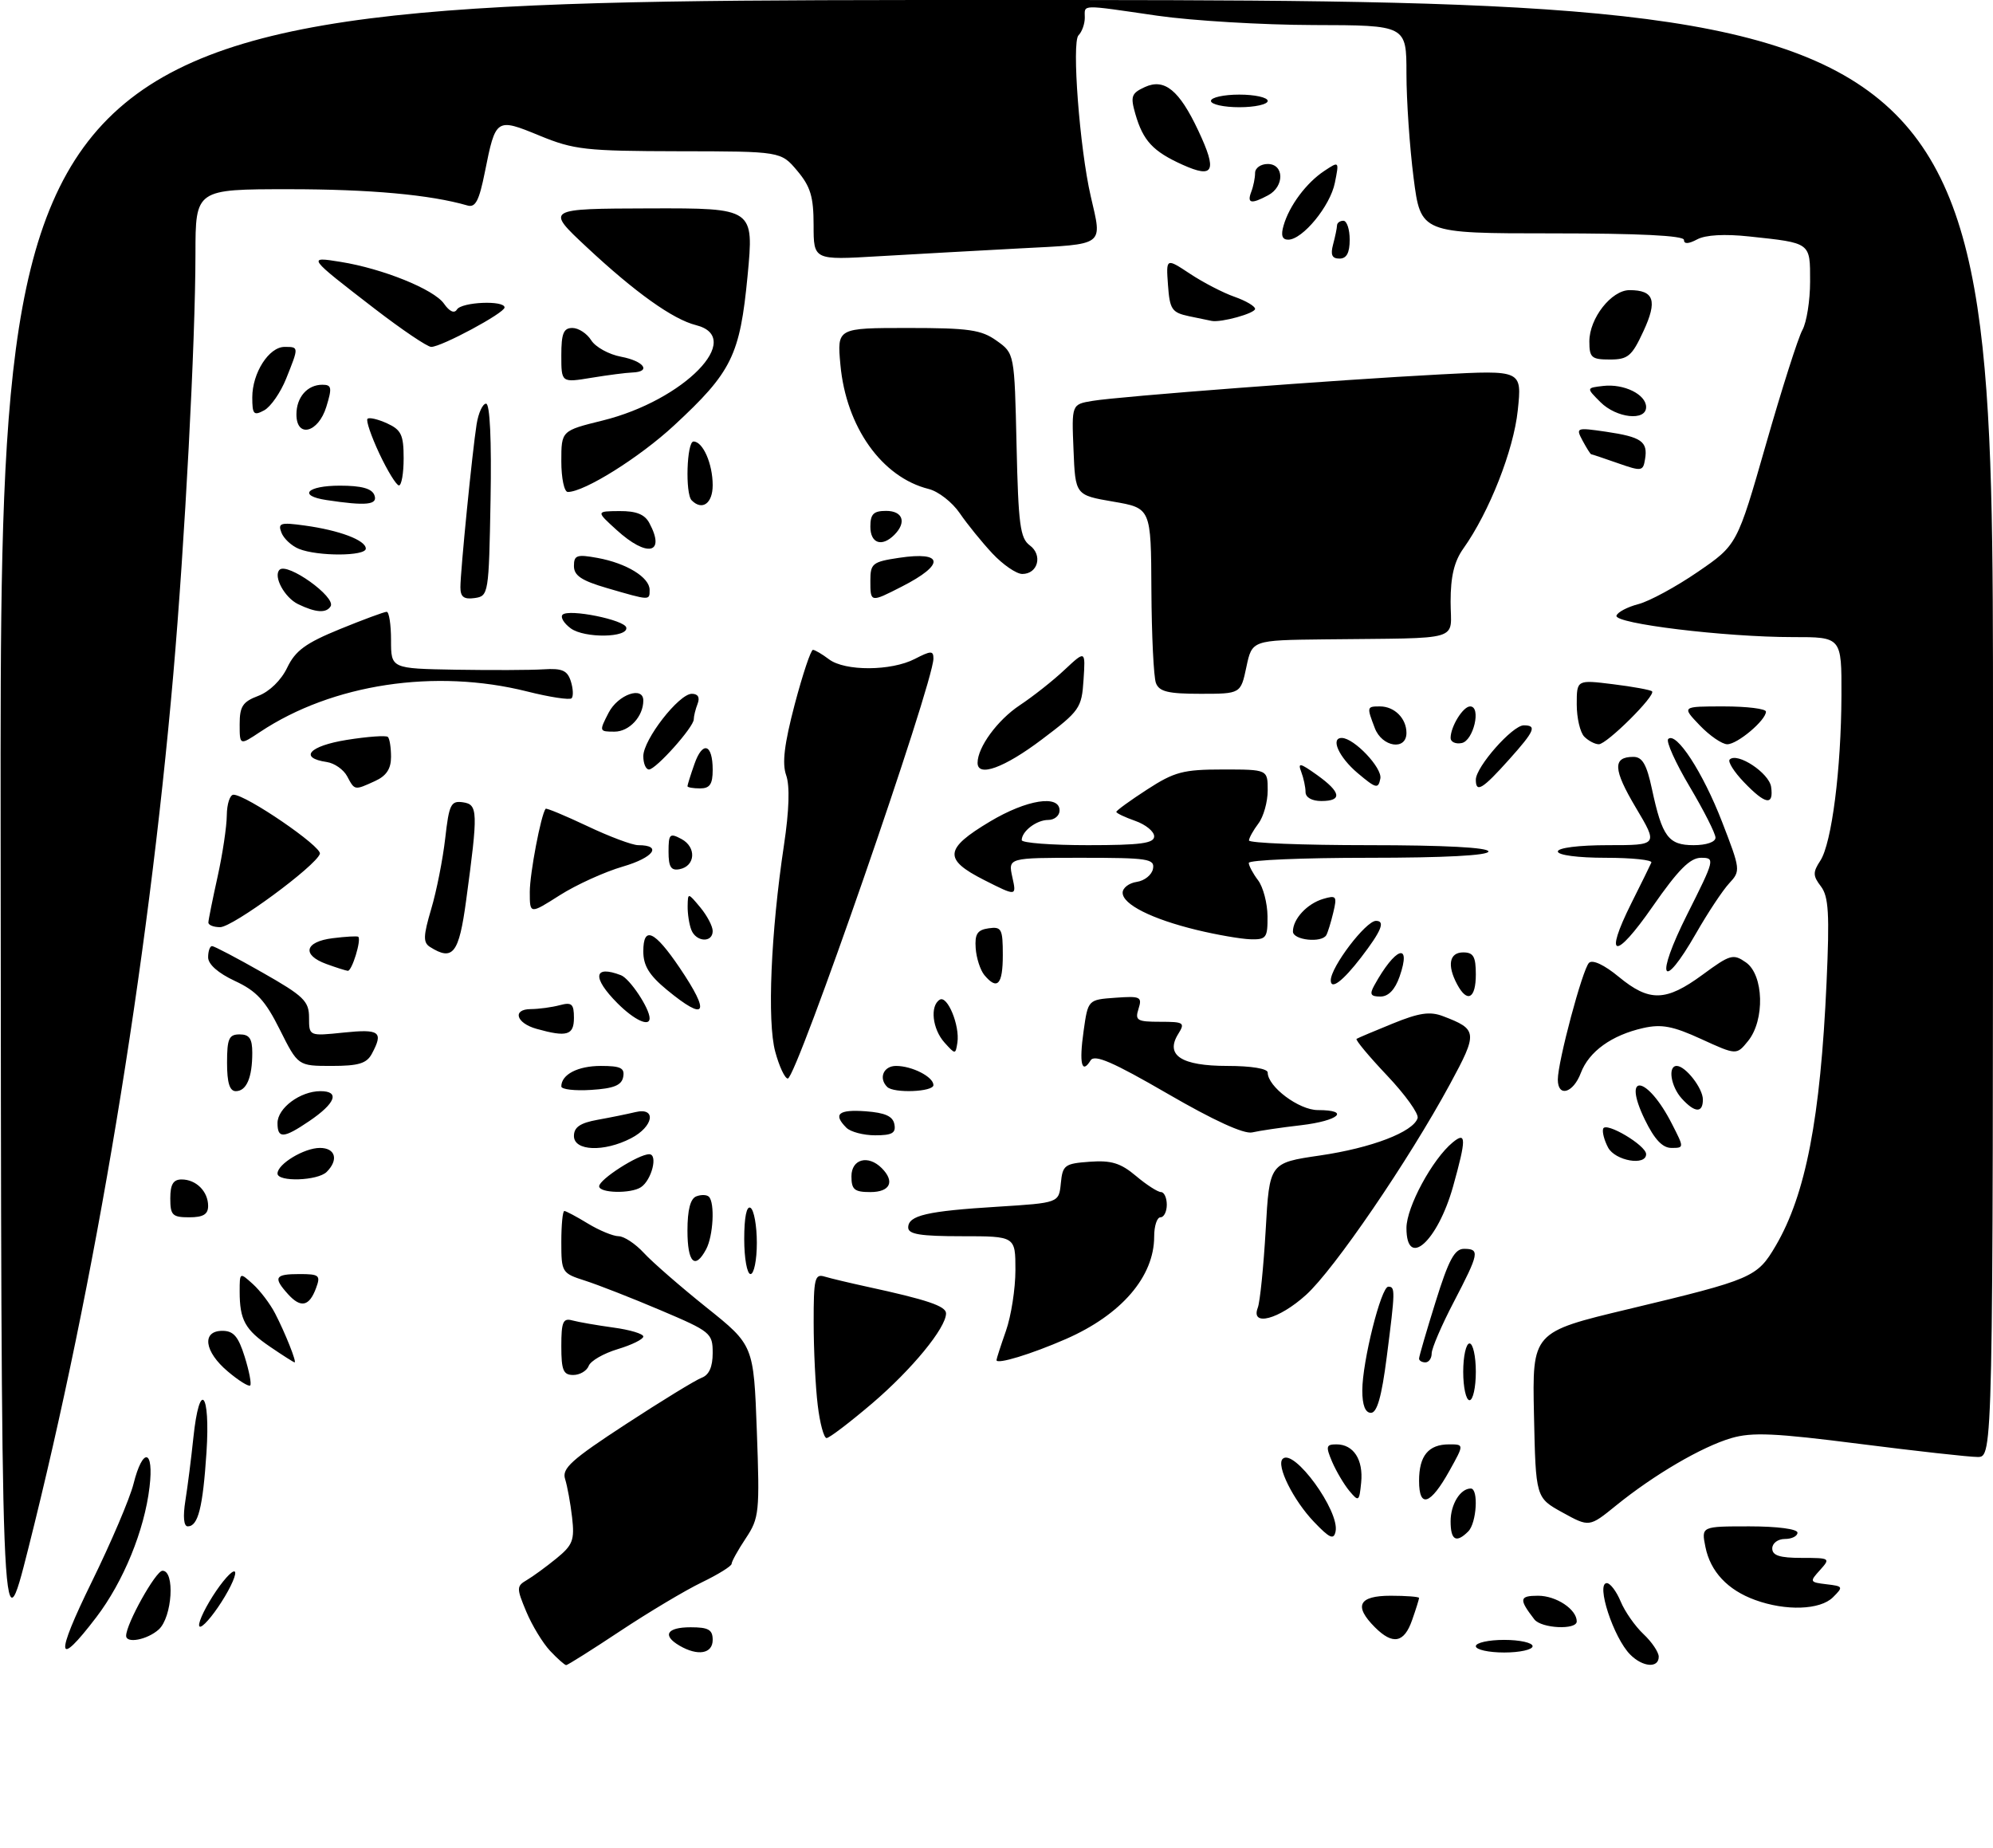<?xml version="1.0" encoding="UTF-8" standalone="no"?>
<!DOCTYPE svg PUBLIC "-//W3C//DTD SVG 1.1//EN" "http://www.w3.org/Graphics/SVG/1.1/DTD/svg11.dtd" >
<svg xmlns="http://www.w3.org/2000/svg" xmlns:xlink="http://www.w3.org/1999/xlink" version="1.1" viewBox="0 0 316 293">
 <g >
 <path fill="currentColor"
d=" M 87.22 261.74 C 86.05 260.49 84.35 257.69 83.44 255.51 C 81.88 251.78 81.89 251.48 83.52 250.52 C 84.48 249.96 86.60 248.41 88.22 247.09 C 90.82 244.97 91.12 244.18 90.71 240.59 C 90.45 238.34 89.95 235.60 89.60 234.50 C 89.06 232.82 90.59 231.44 99.23 225.80 C 104.88 222.11 110.29 218.80 111.25 218.44 C 112.43 218.00 113.00 216.71 113.00 214.51 C 113.00 211.36 112.69 211.11 104.75 207.74 C 100.21 205.81 94.81 203.70 92.75 203.04 C 89.09 201.87 89.00 201.73 89.00 196.92 C 89.00 194.22 89.21 192.00 89.48 192.00 C 89.74 192.00 91.43 192.90 93.23 194.00 C 95.03 195.09 97.21 195.99 98.08 196.00 C 98.94 196.00 100.74 197.19 102.08 198.64 C 103.41 200.09 107.88 203.98 112.00 207.28 C 119.50 213.28 119.50 213.28 120.00 226.89 C 120.47 239.77 120.38 240.68 118.25 243.89 C 117.01 245.75 116.00 247.58 116.00 247.94 C 116.00 248.30 113.86 249.63 111.25 250.89 C 108.64 252.15 102.83 255.62 98.35 258.59 C 93.86 261.57 90.00 264.00 89.77 264.00 C 89.54 264.00 88.39 262.98 87.22 261.74 Z  M 258.49 262.34 C 255.84 259.70 252.99 251.00 254.77 251.00 C 255.31 251.00 256.30 252.31 256.96 253.90 C 257.62 255.50 259.25 257.83 260.58 259.08 C 261.91 260.33 263.00 261.95 263.00 262.67 C 263.00 264.52 260.47 264.33 258.49 262.34 Z  M 0.10 131.25 C 0.00 0.00 0.00 0.00 158.00 0.00 C 316.00 0.00 316.00 0.00 316.00 115.50 C 316.00 231.00 316.00 231.00 313.56 231.00 C 312.22 231.00 303.78 230.06 294.82 228.92 C 281.44 227.21 277.79 227.04 274.50 228.01 C 269.81 229.39 262.25 233.82 256.24 238.69 C 251.99 242.14 251.99 242.14 247.74 239.80 C 243.50 237.46 243.50 237.46 243.22 224.33 C 242.94 211.20 242.94 211.20 258.22 207.55 C 277.89 202.84 278.60 202.53 281.55 197.51 C 286.31 189.38 288.64 177.32 289.61 155.76 C 290.10 144.88 289.94 142.15 288.72 140.54 C 287.43 138.86 287.42 138.29 288.62 136.46 C 290.43 133.70 291.93 121.94 291.97 110.25 C 292.00 101.00 292.00 101.00 284.25 101.01 C 273.51 101.01 255.88 98.87 256.30 97.61 C 256.48 97.05 258.05 96.23 259.78 95.78 C 261.51 95.33 265.74 93.04 269.18 90.68 C 275.43 86.40 275.43 86.40 280.00 70.45 C 282.51 61.68 285.11 53.52 285.78 52.32 C 286.45 51.11 287.00 47.66 287.00 44.63 C 287.00 38.40 287.19 38.54 277.35 37.49 C 273.46 37.07 270.42 37.24 269.10 37.95 C 267.71 38.69 267.00 38.72 267.00 38.04 C 267.00 37.35 259.85 37.00 246.13 37.00 C 225.26 37.00 225.26 37.00 224.13 28.18 C 223.51 23.33 223.00 15.91 223.00 11.68 C 223.00 4.00 223.00 4.00 208.25 3.97 C 200.14 3.95 189.00 3.28 183.50 2.49 C 171.09 0.69 172.00 0.66 172.00 2.80 C 172.00 3.79 171.55 5.05 171.00 5.60 C 169.91 6.69 171.18 23.49 172.94 31.11 C 174.78 39.11 175.38 38.67 161.75 39.38 C 155.01 39.74 144.89 40.30 139.25 40.63 C 129.00 41.24 129.00 41.24 129.00 35.70 C 129.00 31.19 128.51 29.58 126.41 27.08 C 123.82 24.00 123.82 24.00 107.66 23.98 C 92.83 23.95 91.01 23.75 85.54 21.50 C 78.66 18.67 78.59 18.72 76.88 27.27 C 75.97 31.82 75.39 32.95 74.12 32.58 C 68.23 30.87 58.66 30.00 45.82 30.00 C 31.00 30.00 31.00 30.00 30.99 40.25 C 30.98 54.28 29.31 85.89 27.47 107.00 C 23.44 153.20 15.12 203.40 4.49 245.50 C 0.20 262.50 0.20 262.50 0.10 131.25 Z  M 14.53 250.84 C 17.59 244.61 20.58 237.60 21.17 235.26 C 22.64 229.39 24.43 229.74 23.71 235.76 C 22.90 242.64 19.57 250.77 15.26 256.42 C 8.95 264.69 8.70 262.74 14.53 250.84 Z  M 107.75 260.92 C 104.95 259.29 105.72 258.00 109.50 258.00 C 112.33 258.00 113.00 258.38 113.00 260.00 C 113.00 262.20 110.65 262.61 107.75 260.92 Z  M 234.00 261.00 C 234.00 260.45 236.03 260.00 238.50 260.00 C 240.97 260.00 243.00 260.45 243.00 261.00 C 243.00 261.55 240.97 262.00 238.50 262.00 C 236.03 262.00 234.00 261.55 234.00 261.00 Z  M 20.00 259.35 C 20.00 257.46 24.68 249.08 25.75 249.04 C 27.78 248.97 27.31 256.41 25.17 258.35 C 23.37 259.97 20.00 260.63 20.00 259.35 Z  M 218.00 258.00 C 214.61 254.61 215.41 253.00 220.50 253.00 C 222.97 253.00 225.00 253.16 225.00 253.35 C 225.00 253.54 224.51 255.12 223.90 256.85 C 222.64 260.49 220.84 260.84 218.00 258.00 Z  M 33.20 253.93 C 34.61 251.54 36.33 249.39 37.02 249.16 C 37.70 248.93 37.09 250.71 35.66 253.11 C 34.23 255.52 32.51 257.66 31.84 257.89 C 31.17 258.11 31.78 256.33 33.20 253.93 Z  M 243.28 256.75 C 240.80 253.54 240.88 253.00 243.87 253.00 C 246.75 253.00 250.00 255.16 250.00 257.07 C 250.00 258.46 244.39 258.19 243.28 256.75 Z  M 278.28 253.67 C 273.92 252.09 271.18 249.16 270.40 245.25 C 269.75 242.00 269.75 242.00 277.38 242.00 C 281.79 242.00 285.00 242.42 285.00 243.00 C 285.00 243.55 284.10 244.00 283.00 244.00 C 281.89 244.00 281.00 244.67 281.00 245.50 C 281.00 246.62 282.18 247.00 285.65 247.00 C 290.19 247.00 290.26 247.05 288.57 248.93 C 286.89 250.78 286.93 250.86 289.60 251.18 C 292.25 251.49 292.30 251.58 290.62 253.25 C 288.59 255.26 283.15 255.45 278.28 253.67 Z  M 208.34 241.29 C 205.06 237.86 202.32 232.35 203.37 231.30 C 205.13 229.54 212.45 239.59 211.76 242.82 C 211.47 244.18 210.82 243.89 208.34 241.29 Z  M 230.00 241.20 C 230.00 238.50 231.54 236.00 233.20 236.00 C 234.46 236.00 234.13 241.47 232.80 242.80 C 230.89 244.71 230.00 244.21 230.00 241.20 Z  M 29.39 237.94 C 29.75 235.70 30.32 231.20 30.66 227.94 C 31.63 218.69 33.37 220.63 32.74 230.25 C 32.16 239.04 31.41 242.00 29.77 242.00 C 29.13 242.00 28.99 240.46 29.39 237.94 Z  M 213.94 236.37 C 213.09 235.34 211.86 233.26 211.21 231.75 C 210.18 229.32 210.26 229.00 211.90 229.00 C 214.61 229.00 216.18 231.42 215.82 235.05 C 215.52 238.08 215.42 238.14 213.94 236.37 Z  M 225.00 234.78 C 225.00 230.80 226.49 229.00 229.77 229.00 C 232.15 229.00 232.15 229.00 229.82 233.18 C 226.80 238.61 225.00 239.21 225.00 234.78 Z  M 129.65 222.75 C 129.30 219.86 129.01 213.98 129.01 209.68 C 129.00 202.70 129.19 201.92 130.75 202.40 C 131.71 202.69 134.75 203.41 137.50 204.01 C 146.97 206.06 150.00 207.08 150.00 208.23 C 150.00 210.53 144.60 217.11 138.29 222.50 C 134.74 225.52 131.49 228.00 131.06 228.00 C 130.63 228.00 129.99 225.64 129.65 222.75 Z  M 216.00 220.46 C 216.00 215.89 218.98 204.00 220.12 204.00 C 221.24 204.00 221.23 204.58 219.87 215.18 C 219.07 221.43 218.34 224.00 217.37 224.00 C 216.47 224.00 216.00 222.79 216.00 220.46 Z  M 232.00 217.50 C 232.00 215.03 232.45 213.00 233.00 213.00 C 233.55 213.00 234.00 215.03 234.00 217.50 C 234.00 219.97 233.55 222.00 233.00 222.00 C 232.45 222.00 232.00 219.97 232.00 217.50 Z  M 36.13 217.45 C 32.38 214.30 31.94 211.00 35.26 211.00 C 37.03 211.00 37.79 211.89 38.80 215.12 C 39.51 217.39 39.90 219.43 39.67 219.66 C 39.44 219.89 37.84 218.90 36.13 217.45 Z  M 89.00 213.43 C 89.00 209.57 89.27 208.94 90.75 209.35 C 91.71 209.61 94.64 210.12 97.25 210.48 C 99.86 210.83 102.00 211.47 102.00 211.90 C 102.00 212.33 100.18 213.23 97.95 213.90 C 95.72 214.57 93.64 215.76 93.34 216.56 C 93.04 217.35 91.93 218.00 90.89 218.00 C 89.31 218.00 89.00 217.25 89.00 213.43 Z  M 42.86 213.55 C 38.85 210.83 38.00 209.28 38.00 204.76 C 38.00 201.70 38.01 201.70 40.10 203.59 C 41.26 204.64 42.84 206.73 43.62 208.24 C 45.22 211.33 47.08 216.00 46.71 216.00 C 46.57 216.00 44.84 214.90 42.86 213.55 Z  M 158.00 215.64 C 158.00 215.43 158.68 213.34 159.50 211.00 C 160.32 208.66 161.00 204.33 161.00 201.37 C 161.00 196.00 161.00 196.00 152.50 196.00 C 145.93 196.00 144.00 195.69 144.00 194.62 C 144.00 192.70 146.96 192.01 158.20 191.32 C 167.89 190.71 167.89 190.71 168.20 187.61 C 168.48 184.72 168.80 184.48 172.79 184.19 C 176.20 183.94 177.69 184.40 180.11 186.44 C 181.78 187.85 183.57 189.00 184.08 189.00 C 184.58 189.00 185.00 189.90 185.00 191.00 C 185.00 192.10 184.55 193.00 184.00 193.00 C 183.45 193.00 183.00 194.37 183.00 196.05 C 183.00 202.41 177.80 208.45 169.00 212.30 C 163.48 214.71 158.00 216.38 158.00 215.64 Z  M 225.00 215.40 C 225.00 215.06 226.18 211.01 227.62 206.40 C 229.68 199.77 230.63 198.00 232.12 198.00 C 234.67 198.00 234.54 198.68 230.50 206.43 C 228.57 210.12 227.00 213.79 227.00 214.57 C 227.00 215.36 226.55 216.00 226.00 216.00 C 225.45 216.00 225.00 215.73 225.00 215.40 Z  M 199.43 207.33 C 199.78 206.41 200.34 200.87 200.68 195.02 C 201.28 184.37 201.28 184.37 209.28 183.20 C 217.45 182.01 224.09 179.47 224.77 177.27 C 224.98 176.59 222.80 173.55 219.92 170.51 C 217.04 167.47 214.87 164.86 215.09 164.71 C 215.32 164.56 217.90 163.47 220.83 162.28 C 225.00 160.58 226.72 160.32 228.79 161.11 C 234.29 163.20 234.34 163.70 229.90 171.89 C 223.35 183.98 211.52 201.30 207.07 205.31 C 202.77 209.20 198.25 210.39 199.43 207.33 Z  M 45.68 205.20 C 43.27 202.53 43.57 202.00 47.47 202.00 C 50.62 202.00 50.86 202.20 50.12 204.20 C 49.04 207.14 47.70 207.43 45.68 205.20 Z  M 118.00 196.44 C 118.00 192.99 118.38 191.12 119.00 191.50 C 119.55 191.84 120.00 194.34 120.00 197.06 C 120.00 199.78 119.55 202.00 119.00 202.00 C 118.45 202.00 118.00 199.50 118.00 196.44 Z  M 109.00 195.11 C 109.00 191.83 109.46 190.04 110.40 189.68 C 111.17 189.38 112.07 189.41 112.40 189.74 C 113.37 190.70 113.09 195.96 111.96 198.07 C 110.19 201.38 109.00 200.20 109.00 195.11 Z  M 223.00 194.70 C 223.00 191.38 227.11 183.78 230.33 181.13 C 232.50 179.34 232.51 180.53 230.39 188.12 C 227.93 196.86 223.00 201.26 223.00 194.70 Z  M 27.00 190.00 C 27.00 187.78 27.47 187.00 28.80 187.00 C 31.10 187.00 33.00 188.90 33.00 191.20 C 33.00 192.53 32.22 193.00 30.00 193.00 C 27.33 193.00 27.00 192.67 27.00 190.00 Z  M 95.00 188.08 C 95.00 186.99 101.22 183.00 102.94 183.00 C 104.36 183.00 103.33 187.11 101.62 188.23 C 100.02 189.29 95.00 189.17 95.00 188.08 Z  M 135.00 186.50 C 135.00 183.76 137.65 183.05 139.80 185.20 C 141.93 187.33 141.15 189.00 138.00 189.00 C 135.47 189.00 135.00 188.61 135.00 186.50 Z  M 44.00 186.06 C 44.00 184.55 48.23 182.00 50.72 182.00 C 53.19 182.00 53.72 183.88 51.80 185.80 C 50.38 187.22 44.00 187.43 44.00 186.06 Z  M 254.97 181.94 C 254.37 180.81 254.01 179.47 254.19 178.95 C 254.58 177.79 261.00 181.59 261.00 182.99 C 261.00 184.90 256.10 184.05 254.97 181.94 Z  M 91.00 180.11 C 91.00 178.72 91.98 178.04 94.75 177.54 C 96.81 177.17 99.51 176.62 100.75 176.32 C 104.15 175.51 103.62 178.63 100.05 180.47 C 95.76 182.69 91.00 182.50 91.00 180.11 Z  M 260.80 177.52 C 257.09 169.88 261.18 170.51 265.09 178.18 C 267.04 181.99 267.04 182.00 265.01 182.00 C 263.59 182.00 262.32 180.64 260.80 177.52 Z  M 44.00 178.06 C 44.00 175.68 47.61 173.00 50.81 173.00 C 53.93 173.00 53.22 174.91 49.03 177.75 C 44.96 180.51 44.00 180.56 44.00 178.06 Z  M 134.20 178.80 C 132.04 176.64 132.93 175.88 137.24 176.19 C 140.34 176.42 141.57 176.97 141.81 178.25 C 142.08 179.64 141.45 180.00 138.77 180.00 C 136.92 180.00 134.86 179.46 134.20 178.80 Z  M 185.12 173.40 C 176.44 168.37 173.55 167.12 172.92 168.12 C 171.51 170.41 171.08 168.61 171.81 163.47 C 172.51 158.50 172.51 158.50 176.84 158.19 C 180.82 157.90 181.12 158.04 180.52 159.94 C 179.93 161.79 180.28 162.00 183.94 162.00 C 187.71 162.00 187.93 162.14 186.82 163.92 C 184.70 167.31 187.29 169.00 194.62 169.00 C 198.39 169.00 201.00 169.43 201.00 170.05 C 201.00 172.29 205.96 176.00 208.95 176.00 C 214.17 176.00 212.29 177.69 206.29 178.40 C 203.15 178.76 199.66 179.28 198.54 179.54 C 197.23 179.84 192.41 177.63 185.12 173.40 Z  M 266.65 174.17 C 264.91 172.25 264.41 169.00 265.85 169.00 C 267.24 169.00 270.00 172.54 270.00 174.33 C 270.00 176.51 268.72 176.45 266.65 174.17 Z  M 36.00 168.50 C 36.00 164.67 36.30 164.00 38.00 164.00 C 39.54 164.00 40.00 164.67 40.00 166.92 C 40.00 170.85 39.08 173.00 37.39 173.00 C 36.41 173.00 36.00 171.68 36.00 168.50 Z  M 89.00 172.25 C 89.00 170.36 91.61 169.00 95.27 169.00 C 98.42 169.00 99.08 169.33 98.81 170.75 C 98.56 172.07 97.31 172.58 93.74 172.80 C 91.13 172.97 89.00 172.72 89.00 172.25 Z  M 140.67 172.33 C 139.27 170.94 140.08 169.00 142.07 169.00 C 144.61 169.00 148.00 170.73 148.00 172.04 C 148.00 173.12 141.71 173.37 140.67 172.33 Z  M 247.00 171.16 C 247.00 168.33 250.91 153.69 251.94 152.66 C 252.50 152.10 254.36 152.97 256.66 154.87 C 261.52 158.88 264.13 158.81 269.95 154.54 C 274.34 151.31 274.81 151.18 276.83 152.59 C 279.66 154.57 279.85 161.73 277.17 165.04 C 275.34 167.30 275.34 167.30 269.74 164.74 C 265.25 162.68 263.44 162.34 260.55 162.99 C 255.53 164.12 251.94 166.71 250.65 170.11 C 249.44 173.32 247.00 174.03 247.00 171.16 Z  M 122.92 166.75 C 121.62 162.00 122.22 147.82 124.30 134.00 C 125.13 128.47 125.25 124.59 124.65 122.91 C 123.98 121.02 124.35 117.98 126.01 111.66 C 127.27 106.90 128.57 103.01 128.90 103.03 C 129.23 103.05 130.37 103.72 131.44 104.53 C 133.97 106.44 141.30 106.41 145.05 104.47 C 147.61 103.15 148.00 103.14 148.00 104.41 C 148.00 108.32 126.27 171.00 124.91 171.00 C 124.45 171.00 123.55 169.09 122.92 166.75 Z  M 44.37 163.25 C 42.06 158.62 40.67 157.12 37.25 155.53 C 34.59 154.29 33.00 152.89 33.00 151.78 C 33.00 150.80 33.28 150.00 33.62 150.00 C 33.96 150.00 37.56 151.89 41.62 154.20 C 48.17 157.92 49.00 158.73 49.00 161.34 C 49.00 164.28 49.00 164.28 54.50 163.71 C 60.22 163.12 60.83 163.58 58.96 167.07 C 58.14 168.61 56.85 169.00 52.59 169.00 C 47.25 169.00 47.25 169.00 44.37 163.25 Z  M 149.75 165.29 C 147.83 163.15 147.42 159.47 149.00 158.50 C 150.21 157.75 152.21 162.60 151.80 165.30 C 151.50 167.21 151.48 167.21 149.75 165.29 Z  M 85.07 163.12 C 81.82 162.21 81.18 160.00 84.17 159.99 C 85.45 159.98 87.51 159.70 88.75 159.37 C 90.66 158.86 91.00 159.16 91.00 161.38 C 91.00 164.14 89.89 164.47 85.07 163.12 Z  M 97.92 159.08 C 93.84 154.99 94.09 152.94 98.46 154.62 C 99.86 155.16 103.00 159.88 103.00 161.45 C 103.00 162.86 100.57 161.73 97.92 159.08 Z  M 105.73 156.93 C 102.93 154.62 102.00 153.10 102.00 150.84 C 102.00 146.74 103.76 147.53 107.75 153.42 C 112.72 160.77 111.97 162.07 105.73 156.93 Z  M 217.89 156.25 C 221.24 150.16 223.86 149.24 221.91 154.84 C 221.18 156.92 220.14 158.00 218.87 158.00 C 217.32 158.00 217.12 157.65 217.89 156.25 Z  M 231.04 156.07 C 229.41 153.03 229.80 151.00 232.00 151.00 C 233.62 151.00 234.00 151.67 234.00 154.50 C 234.00 158.35 232.64 159.07 231.04 156.07 Z  M 156.07 154.59 C 155.43 153.81 154.81 151.90 154.70 150.34 C 154.54 148.08 154.96 147.44 156.75 147.18 C 158.80 146.89 159.00 147.26 159.00 151.43 C 159.00 156.12 158.13 157.06 156.07 154.59 Z  M 211.00 155.43 C 211.00 153.31 216.56 146.00 218.17 146.00 C 219.69 146.00 219.03 147.60 215.79 151.82 C 212.90 155.57 211.00 157.01 211.00 155.43 Z  M 51.75 152.84 C 47.80 151.40 48.31 149.30 52.75 148.75 C 54.81 148.49 56.63 148.39 56.80 148.52 C 57.34 148.96 55.80 154.00 55.14 153.92 C 54.79 153.88 53.26 153.39 51.75 152.84 Z  M 267.50 145.00 C 271.90 136.24 271.96 136.00 269.71 136.00 C 267.97 136.00 266.10 137.88 262.03 143.73 C 256.07 152.31 254.25 152.03 258.65 143.22 C 260.22 140.09 261.65 137.18 261.83 136.76 C 262.02 136.34 258.75 136.00 254.58 136.00 C 250.19 136.00 247.00 135.58 247.00 135.00 C 247.00 134.42 250.32 134.00 254.96 134.00 C 262.91 134.00 262.91 134.00 259.37 128.05 C 255.76 121.98 255.66 120.00 258.98 120.00 C 260.40 120.00 261.09 121.19 261.92 125.08 C 263.55 132.68 264.53 134.00 268.54 134.00 C 270.55 134.00 272.00 133.50 272.00 132.81 C 272.00 132.15 270.16 128.52 267.91 124.73 C 265.66 120.95 264.13 117.54 264.50 117.17 C 265.76 115.93 269.99 122.43 273.03 130.27 C 275.97 137.87 276.00 138.08 274.18 140.04 C 273.15 141.14 270.78 144.72 268.91 147.99 C 263.47 157.48 262.39 155.18 267.50 145.00 Z  M 68.17 150.13 C 67.07 149.43 67.11 148.39 68.37 144.12 C 69.22 141.28 70.21 136.24 70.59 132.93 C 71.20 127.53 71.49 126.93 73.39 127.20 C 75.79 127.54 75.82 128.64 73.91 142.75 C 72.77 151.20 71.81 152.43 68.17 150.13 Z  M 109.61 147.42 C 109.27 146.55 109.01 144.86 109.03 143.67 C 109.07 141.51 109.07 141.51 111.03 143.86 C 112.11 145.16 113.00 146.85 113.00 147.61 C 113.00 149.52 110.36 149.37 109.61 147.42 Z  M 189.74 147.44 C 182.62 145.71 178.00 143.39 178.00 141.54 C 178.00 140.77 179.01 140.00 180.24 139.82 C 181.47 139.64 182.63 138.71 182.81 137.75 C 183.12 136.16 182.05 136.00 171.49 136.00 C 159.84 136.00 159.84 136.00 160.51 139.06 C 161.19 142.13 161.19 142.13 156.03 139.52 C 149.56 136.24 149.72 134.58 156.97 130.25 C 162.79 126.77 168.00 125.95 168.00 128.50 C 168.00 129.32 167.19 130.00 166.20 130.00 C 164.35 130.00 162.00 131.79 162.00 133.20 C 162.00 133.64 166.72 134.00 172.50 134.00 C 180.84 134.00 183.00 133.71 183.00 132.60 C 183.00 131.83 181.65 130.73 180.00 130.15 C 178.35 129.57 177.00 128.93 177.00 128.72 C 177.00 128.51 179.20 126.91 181.89 125.17 C 186.21 122.37 187.60 122.00 193.89 122.00 C 201.00 122.00 201.00 122.00 201.00 125.31 C 201.00 127.13 200.34 129.49 199.53 130.56 C 198.72 131.63 198.05 132.84 198.03 133.25 C 198.01 133.66 206.55 134.00 217.00 134.00 C 229.00 134.00 236.00 134.37 236.00 135.00 C 236.00 135.63 229.00 136.00 217.00 136.00 C 206.55 136.00 198.00 136.36 198.00 136.81 C 198.00 137.25 198.66 138.49 199.47 139.56 C 200.28 140.63 200.95 143.19 200.97 145.25 C 201.00 148.70 200.78 148.99 198.25 148.92 C 196.74 148.87 192.91 148.21 189.74 147.44 Z  M 205.00 147.69 C 205.00 145.70 207.24 143.28 209.79 142.52 C 211.89 141.90 212.02 142.08 211.40 144.67 C 211.03 146.23 210.53 147.84 210.30 148.25 C 209.58 149.55 205.00 149.06 205.00 147.69 Z  M 33.04 146.25 C 33.05 145.84 33.71 142.57 34.50 139.00 C 35.29 135.43 35.95 131.04 35.96 129.25 C 35.98 127.46 36.46 126.00 37.02 126.00 C 39.02 126.00 51.08 134.25 50.72 135.37 C 50.09 137.30 36.90 147.00 34.90 147.00 C 33.85 147.00 33.02 146.66 33.04 146.25 Z  M 84.00 141.42 C 84.00 138.49 85.77 129.19 86.51 128.23 C 86.62 128.07 89.59 129.31 93.11 130.97 C 96.62 132.64 100.26 134.00 101.19 134.00 C 105.06 134.00 103.66 135.96 98.76 137.39 C 95.87 138.23 91.36 140.28 88.75 141.94 C 84.00 144.96 84.00 144.96 84.00 141.42 Z  M 106.00 135.04 C 106.00 132.21 106.19 132.03 108.06 133.03 C 110.46 134.32 110.26 137.33 107.74 137.81 C 106.39 138.07 106.00 137.45 106.00 135.04 Z  M 207.00 125.58 C 207.00 124.80 206.69 123.36 206.32 122.38 C 205.74 120.87 206.11 120.94 208.82 122.87 C 212.64 125.60 212.88 127.00 209.50 127.00 C 208.01 127.00 207.00 126.43 207.00 125.58 Z  M 276.51 124.01 C 274.93 122.37 273.92 120.75 274.25 120.42 C 275.45 119.22 280.50 122.55 280.82 124.76 C 281.25 127.81 279.92 127.57 276.51 124.01 Z  M 55.04 123.07 C 54.47 122.01 53.03 121.00 51.83 120.82 C 47.32 120.16 49.01 118.27 54.97 117.31 C 58.29 116.78 61.23 116.57 61.50 116.84 C 61.78 117.11 62.00 118.54 62.00 120.01 C 62.00 121.90 61.26 123.02 59.45 123.84 C 56.18 125.33 56.25 125.34 55.04 123.07 Z  M 109.00 124.65 C 109.00 124.46 109.49 122.88 110.10 121.15 C 111.40 117.41 113.00 117.92 113.00 122.06 C 113.00 124.33 112.55 125.00 111.00 125.00 C 109.90 125.00 109.00 124.84 109.00 124.65 Z  M 215.25 122.56 C 212.29 120.06 210.90 116.99 212.75 117.00 C 214.70 117.02 219.19 121.75 218.86 123.44 C 218.53 125.12 218.19 125.04 215.25 122.56 Z  M 234.00 123.62 C 234.00 121.59 239.81 115.00 241.60 115.00 C 243.71 115.00 243.34 115.88 239.31 120.38 C 235.06 125.13 234.00 125.78 234.00 123.62 Z  M 102.00 119.89 C 102.00 117.26 107.64 110.00 109.69 110.00 C 110.67 110.00 111.00 110.57 110.61 111.58 C 110.27 112.45 110.00 113.56 110.00 114.05 C 110.00 115.28 103.99 122.00 102.90 122.00 C 102.40 122.00 102.00 121.05 102.00 119.89 Z  M 155.00 120.95 C 155.00 118.47 158.15 114.17 161.68 111.82 C 163.78 110.43 166.99 107.90 168.80 106.19 C 172.11 103.10 172.11 103.10 171.80 107.79 C 171.51 112.27 171.20 112.71 165.19 117.24 C 159.23 121.74 155.00 123.28 155.00 120.95 Z  M 38.00 114.82 C 38.00 111.99 38.48 111.26 40.97 110.32 C 42.73 109.65 44.59 107.84 45.54 105.85 C 46.83 103.16 48.47 101.96 53.88 99.75 C 57.58 98.24 60.93 97.00 61.31 97.00 C 61.69 97.00 62.00 99.03 62.00 101.50 C 62.00 106.00 62.00 106.00 72.25 106.18 C 77.89 106.27 84.15 106.25 86.16 106.12 C 89.14 105.93 89.96 106.29 90.51 108.02 C 90.88 109.19 90.93 110.40 90.63 110.71 C 90.32 111.01 87.15 110.53 83.58 109.63 C 69.00 105.97 52.71 108.43 41.25 116.04 C 38.00 118.20 38.00 118.20 38.00 114.82 Z  M 217.98 115.43 C 216.69 112.06 216.71 112.00 218.80 112.00 C 221.10 112.00 223.00 113.90 223.00 116.20 C 223.00 119.05 219.12 118.46 217.98 115.43 Z  M 230.00 117.01 C 230.00 115.19 231.97 112.00 233.10 112.00 C 234.90 112.00 233.63 117.46 231.75 117.81 C 230.79 118.00 230.00 117.63 230.00 117.01 Z  M 251.20 116.80 C 250.54 116.14 250.00 113.84 250.00 111.68 C 250.00 107.77 250.00 107.77 255.75 108.48 C 258.91 108.87 261.70 109.38 261.94 109.61 C 262.58 110.24 254.77 118.00 253.50 118.00 C 252.89 118.00 251.86 117.46 251.20 116.80 Z  M 269.50 115.00 C 266.63 112.00 266.63 112.00 273.31 112.00 C 276.99 112.00 280.00 112.37 280.00 112.83 C 280.00 114.19 275.48 118.00 273.87 118.00 C 273.05 118.00 271.08 116.65 269.50 115.00 Z  M 96.50 113.00 C 97.99 110.12 102.00 108.71 102.00 111.07 C 102.00 113.59 99.78 116.00 97.44 116.00 C 94.99 116.00 94.98 115.95 96.50 113.00 Z  M 183.28 108.30 C 182.92 107.36 182.60 100.74 182.56 93.58 C 182.50 80.56 182.50 80.56 176.50 79.53 C 170.50 78.50 170.50 78.50 170.21 71.30 C 169.91 64.11 169.91 64.11 173.21 63.56 C 177.52 62.84 211.99 60.22 228.41 59.36 C 241.32 58.68 241.32 58.68 240.65 65.06 C 239.99 71.39 236.12 81.21 232.02 86.97 C 230.57 89.01 230.00 91.39 230.00 95.40 C 230.00 101.81 232.33 101.11 210.01 101.37 C 198.52 101.50 198.52 101.50 197.62 105.75 C 196.72 110.00 196.72 110.00 190.33 110.00 C 185.23 110.00 183.80 109.66 183.28 108.30 Z  M 90.50 99.63 C 89.40 98.82 88.82 97.85 89.20 97.46 C 90.18 96.49 99.06 98.28 99.30 99.50 C 99.62 101.12 92.68 101.22 90.50 99.63 Z  M 47.27 95.79 C 45.12 94.75 43.29 91.38 44.32 90.34 C 45.55 89.11 53.32 94.67 52.42 96.13 C 51.73 97.25 50.06 97.14 47.27 95.79 Z  M 73.00 93.11 C 73.00 90.53 74.89 71.56 75.57 67.25 C 75.86 65.46 76.53 64.00 77.07 64.00 C 77.68 64.00 77.95 69.76 77.78 79.25 C 77.51 94.21 77.46 94.51 75.25 94.82 C 73.55 95.06 73.00 94.64 73.00 93.11 Z  M 96.25 93.24 C 92.21 92.06 91.00 91.26 91.00 89.74 C 91.00 88.02 91.46 87.86 94.75 88.46 C 99.34 89.30 103.00 91.54 103.00 93.52 C 103.00 95.23 103.12 95.24 96.25 93.24 Z  M 138.00 92.06 C 138.00 89.34 138.34 89.07 142.55 88.44 C 149.67 87.37 149.87 89.50 142.97 93.01 C 138.00 95.55 138.00 95.55 138.00 92.06 Z  M 157.35 87.75 C 155.68 85.96 153.35 83.09 152.17 81.36 C 150.99 79.63 148.78 77.91 147.26 77.53 C 139.82 75.68 134.15 67.69 133.25 57.82 C 132.72 52.00 132.72 52.00 143.96 52.00 C 153.62 52.00 155.59 52.28 158.02 54.02 C 160.85 56.03 160.85 56.03 161.18 70.60 C 161.46 83.14 161.75 85.34 163.27 86.46 C 165.36 87.99 164.58 91.00 162.09 91.00 C 161.16 91.00 159.03 89.54 157.35 87.75 Z  M 47.39 87.02 C 46.23 86.55 44.98 85.39 44.62 84.44 C 44.03 82.93 44.47 82.79 48.30 83.32 C 53.80 84.07 58.00 85.65 58.00 86.98 C 58.00 88.20 50.38 88.23 47.39 87.02 Z  M 97.77 84.03 C 94.50 81.06 94.50 81.06 98.21 81.03 C 100.88 81.01 102.22 81.54 102.96 82.93 C 105.58 87.82 102.61 88.44 97.77 84.03 Z  M 138.00 83.50 C 138.00 81.50 138.50 81.00 140.50 81.00 C 143.16 81.00 143.78 82.82 141.80 84.80 C 139.82 86.78 138.00 86.16 138.00 83.50 Z  M 51.75 79.28 C 47.17 78.59 48.67 77.00 53.89 77.00 C 57.32 77.00 58.96 77.45 59.36 78.50 C 59.96 80.05 58.07 80.24 51.75 79.28 Z  M 109.67 79.33 C 108.62 78.29 108.89 70.00 109.96 70.00 C 111.45 70.00 113.00 73.53 113.00 76.93 C 113.00 79.82 111.34 81.01 109.67 79.33 Z  M 89.00 73.14 C 89.00 68.29 89.00 68.29 95.56 66.67 C 108.44 63.49 118.19 53.52 110.35 51.55 C 106.69 50.63 100.70 46.36 93.00 39.16 C 86.50 33.09 86.50 33.09 103.03 33.04 C 119.55 33.00 119.55 33.00 118.53 43.75 C 117.32 56.35 116.03 58.98 106.88 67.45 C 101.40 72.53 92.66 78.00 90.03 78.00 C 89.46 78.00 89.00 75.82 89.00 73.14 Z  M 60.14 71.90 C 58.85 69.14 58.00 66.66 58.27 66.40 C 58.53 66.14 59.92 66.46 61.37 67.12 C 63.62 68.15 64.00 68.95 64.00 72.66 C 64.00 75.05 63.66 76.98 63.25 76.96 C 62.84 76.94 61.44 74.66 60.14 71.90 Z  M 256.50 73.43 C 254.30 72.66 252.40 72.02 252.29 72.02 C 252.17 72.01 251.56 71.04 250.93 69.87 C 249.82 67.80 249.92 67.76 254.65 68.45 C 260.26 69.28 261.30 70.00 260.83 72.80 C 260.52 74.73 260.29 74.76 256.50 73.43 Z  M 47.00 65.70 C 47.00 62.98 48.73 61.00 51.11 61.00 C 52.59 61.00 52.68 61.45 51.74 64.50 C 50.47 68.63 47.00 69.51 47.00 65.70 Z  M 40.00 63.00 C 40.00 59.13 42.64 55.00 45.12 55.00 C 47.40 55.00 47.40 54.97 45.38 60.01 C 44.49 62.24 42.91 64.51 41.88 65.06 C 40.23 65.95 40.00 65.70 40.00 63.00 Z  M 253.75 63.75 C 251.50 61.50 251.50 61.50 254.20 61.19 C 257.49 60.81 261.00 62.54 261.00 64.54 C 261.00 66.81 256.30 66.30 253.75 63.75 Z  M 89.00 56.34 C 89.00 52.86 89.35 52.00 90.76 52.00 C 91.73 52.00 93.07 52.88 93.74 53.95 C 94.41 55.02 96.54 56.20 98.48 56.56 C 102.12 57.25 103.33 58.95 100.25 59.06 C 99.29 59.09 96.36 59.47 93.75 59.90 C 89.00 60.68 89.00 60.68 89.00 56.34 Z  M 252.00 54.13 C 252.00 50.46 255.50 46.00 258.37 46.00 C 262.27 46.00 262.83 47.66 260.57 52.52 C 258.74 56.48 258.12 57.00 255.25 57.00 C 252.34 57.00 252.00 56.70 252.00 54.13 Z  M 59.38 48.93 C 48.70 40.70 48.68 40.66 54.00 41.52 C 60.69 42.59 68.79 45.87 70.39 48.14 C 71.27 49.40 72.04 49.75 72.45 49.07 C 73.20 47.87 80.00 47.58 80.00 48.75 C 79.99 49.63 69.99 55.00 68.37 55.00 C 67.76 55.00 63.72 52.27 59.38 48.93 Z  M 188.50 50.13 C 185.80 49.55 185.47 49.06 185.19 45.19 C 184.88 40.89 184.88 40.89 188.69 43.41 C 190.79 44.80 193.96 46.44 195.75 47.06 C 197.54 47.69 199.00 48.55 199.00 48.97 C 199.00 49.68 193.63 51.17 192.12 50.88 C 191.78 50.82 190.15 50.48 188.50 50.13 Z  M 211.37 38.75 C 211.70 37.51 211.98 36.16 211.99 35.75 C 211.99 35.34 212.45 35.00 213.00 35.00 C 213.55 35.00 214.00 36.35 214.00 38.00 C 214.00 40.10 213.51 41.00 212.38 41.00 C 211.19 41.00 210.93 40.40 211.37 38.75 Z  M 203.52 35.75 C 204.42 32.62 207.12 28.99 209.96 27.11 C 212.34 25.53 212.34 25.53 211.65 28.98 C 210.92 32.66 206.53 38.00 204.25 38.00 C 203.29 38.00 203.06 37.31 203.52 35.75 Z  M 198.39 30.42 C 198.73 29.55 199.00 28.20 199.00 27.42 C 199.00 26.64 199.90 26.00 201.00 26.00 C 203.63 26.00 203.68 29.57 201.07 30.96 C 198.38 32.40 197.69 32.26 198.39 30.42 Z  M 187.50 26.12 C 182.80 24.00 181.24 22.32 180.01 18.05 C 179.21 15.26 179.39 14.78 181.55 13.79 C 184.64 12.39 186.98 14.30 189.99 20.70 C 193.03 27.16 192.48 28.36 187.50 26.12 Z  M 192.00 16.00 C 192.00 15.45 194.03 15.00 196.50 15.00 C 198.97 15.00 201.00 15.45 201.00 16.00 C 201.00 16.55 198.97 17.00 196.50 17.00 C 194.03 17.00 192.00 16.55 192.00 16.00 Z "/>
</g>
</svg>
